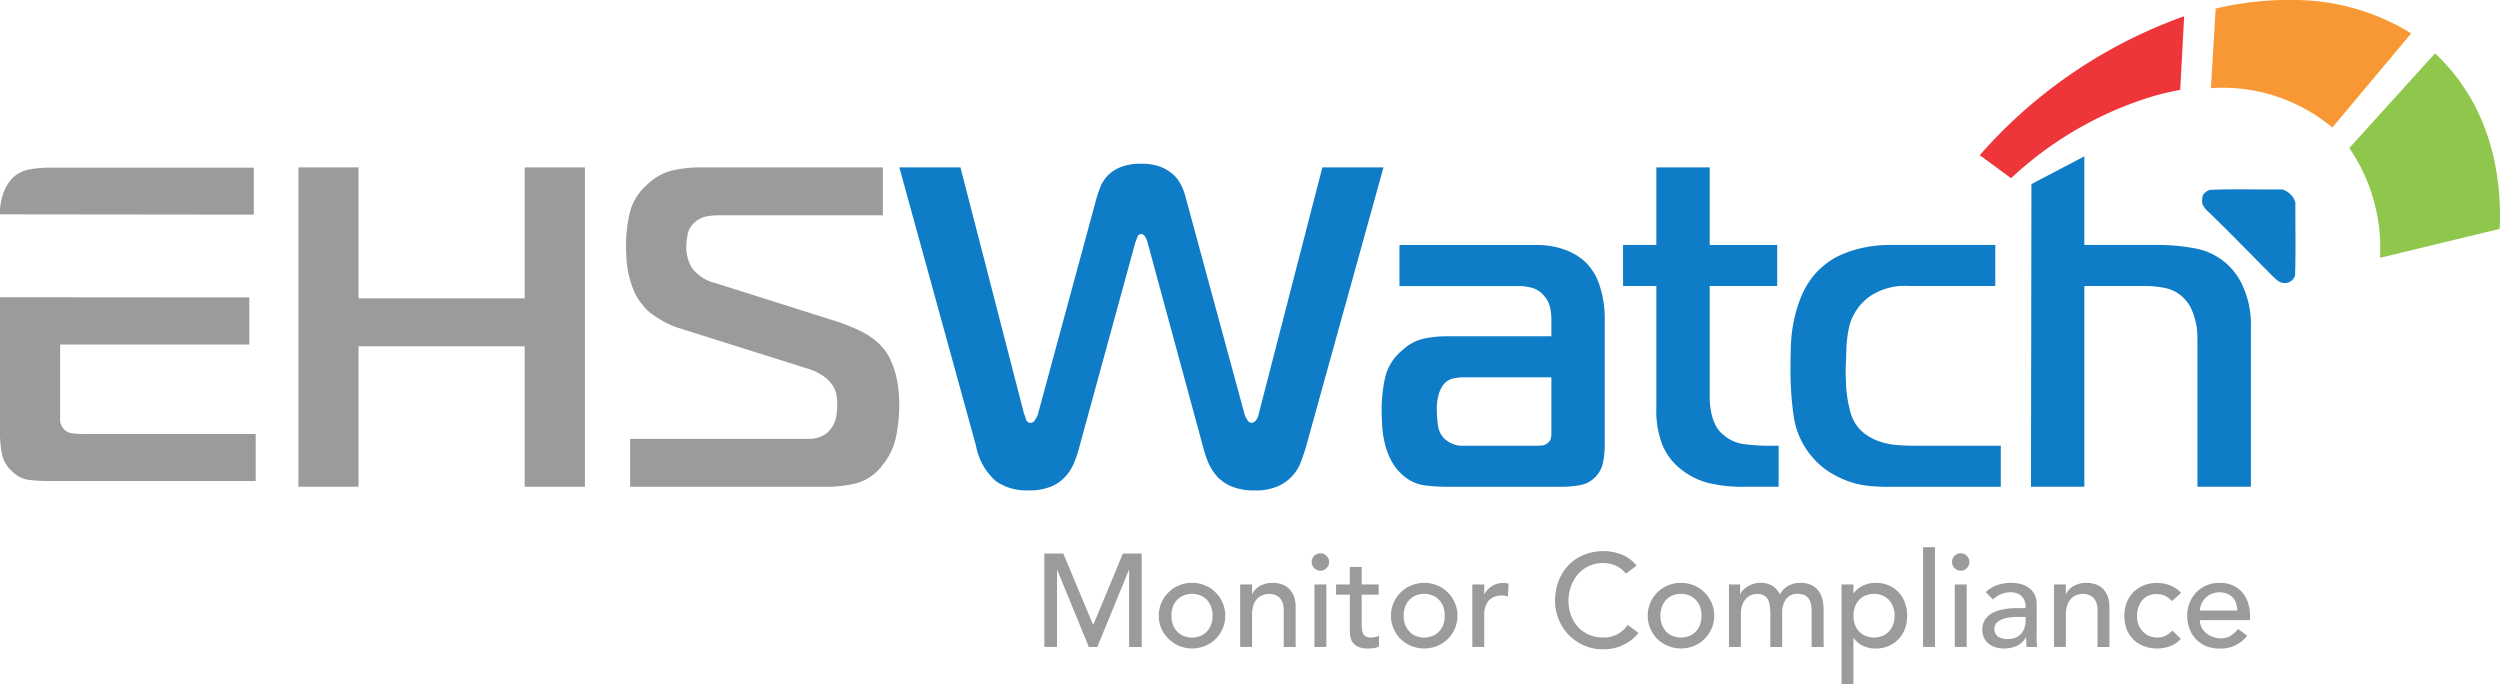 <svg id="Group_195" data-name="Group 195" xmlns="http://www.w3.org/2000/svg" width="274.06" height="75.002" viewBox="0 0 274.06 75.002">
  <path id="Path_21" data-name="Path 21" d="M232.75,62.52a1.869,1.869,0,0,1,.151-.7,2.255,2.255,0,0,1,.421-.637,2.153,2.153,0,0,1,1.554-.658,2.371,2.371,0,0,1,.863.151,2.075,2.075,0,0,1,.615.421,1.859,1.859,0,0,1,.367.637,2.563,2.563,0,0,1,.129.788Zm5.494.583a4.831,4.831,0,0,0-.184-1.306,3.292,3.292,0,0,0-.583-1.166,3.176,3.176,0,0,0-1.036-.831,3.462,3.462,0,0,0-1.533-.313,3.6,3.6,0,0,0-1.425.27,3.409,3.409,0,0,0-1.856,1.91,3.6,3.6,0,0,0-.27,1.425,4.117,4.117,0,0,0,.248,1.425,3.291,3.291,0,0,0,.7,1.133,3.25,3.25,0,0,0,1.112.766,3.783,3.783,0,0,0,1.468.27,3.617,3.617,0,0,0,3.044-1.4l-.993-.745a3.541,3.541,0,0,1-.82.745,1.983,1.983,0,0,1-1.058.281,2.644,2.644,0,0,1-.863-.151,2.288,2.288,0,0,1-.734-.4,2.062,2.062,0,0,1-.518-.626,1.767,1.767,0,0,1-.194-.82h5.494V63.1Zm-11.851-1.662a1.919,1.919,0,0,1,.669-.529,2.066,2.066,0,0,1,.928-.194,2.162,2.162,0,0,1,.95.194,2.794,2.794,0,0,1,.756.572l.982-.9a3.219,3.219,0,0,0-1.187-.82,4.094,4.094,0,0,0-1.446-.27,3.993,3.993,0,0,0-1.468.27,3.517,3.517,0,0,0-1.123.745,3.413,3.413,0,0,0-.734,1.144,4.227,4.227,0,0,0,0,2.914,3.218,3.218,0,0,0,.734,1.123,3.256,3.256,0,0,0,1.144.734,4.189,4.189,0,0,0,2.871.011,2.922,2.922,0,0,0,1.187-.81l-.928-.917a2.52,2.52,0,0,1-.723.572,2.081,2.081,0,0,1-.939.194,2.244,2.244,0,0,1-.917-.183,2.134,2.134,0,0,1-.691-.5,2.379,2.379,0,0,1-.453-.745,2.853,2.853,0,0,1-.151-.907,3.2,3.2,0,0,1,.129-.917,2.49,2.49,0,0,1,.41-.788ZM222.086,60.1a2.191,2.191,0,0,0-.8-.464,3.124,3.124,0,0,0-.95-.151,2.84,2.84,0,0,0-1.4.335,1.945,1.945,0,0,0-.853.9h-.032V59.66h-1.3v6.854h1.3V62.984a3.256,3.256,0,0,1,.151-1.025,1.89,1.89,0,0,1,.4-.712,1.51,1.51,0,0,1,.6-.41,1.96,1.96,0,0,1,.756-.14,1.739,1.739,0,0,1,.583.1,1.353,1.353,0,0,1,.507.3,1.55,1.55,0,0,1,.345.55,2.294,2.294,0,0,1,.13.82v4.047h1.306V62.1a3.228,3.228,0,0,0-.205-1.176,2.36,2.36,0,0,0-.54-.82Zm-8.44,3.551a2.7,2.7,0,0,1-.108.7,1.574,1.574,0,0,1-.335.637,1.67,1.67,0,0,1-.6.475,2.087,2.087,0,0,1-.907.184,1.947,1.947,0,0,1-1.079-.259,1.073,1.073,0,0,1-.151-1.522,1.755,1.755,0,0,1,.658-.41,3.577,3.577,0,0,1,.874-.194c.324-.032.648-.043.95-.043h.7Zm1.209,1.619v-3.5a2.316,2.316,0,0,0-.162-.863,2.028,2.028,0,0,0-.518-.734,2.687,2.687,0,0,0-.885-.507,4.211,4.211,0,0,0-1.3-.183,4.478,4.478,0,0,0-1.446.248,3.559,3.559,0,0,0-1.274.766l.777.809c.119-.086.237-.183.367-.281a1.968,1.968,0,0,1,.421-.248,3.1,3.1,0,0,1,.507-.183,2.984,2.984,0,0,1,.658-.076,1.842,1.842,0,0,1,.723.13,1.3,1.3,0,0,1,.507.335,1.277,1.277,0,0,1,.3.464,1.484,1.484,0,0,1,.108.518v.291h-.961a7.989,7.989,0,0,0-1.468.13,3.913,3.913,0,0,0-1.2.4,2.226,2.226,0,0,0-.809.734,1.983,1.983,0,0,0-.3,1.112,1.911,1.911,0,0,0,.194.885,1.763,1.763,0,0,0,.507.648,2.233,2.233,0,0,0,.766.389,3.458,3.458,0,0,0,2.277-.14,2.508,2.508,0,0,0,1.036-.939h.022c0,.345.022.691.043,1.036h1.166c-.022-.183-.043-.378-.054-.572s-.011-.432-.011-.669Zm-8.332-9.023a.881.881,0,0,0-.669.281.938.938,0,0,0,0,1.338.891.891,0,0,0,.669.291.932.932,0,0,0,.68-.291.95.95,0,0,0-.68-1.619Zm-.648,10.264h1.306V59.66h-1.306Zm-3.475,0h1.306V55.58H202.4Zm-3.281-2.461a2.313,2.313,0,0,1-.443.745,1.972,1.972,0,0,1-.712.5,2.495,2.495,0,0,1-1.878,0,2.052,2.052,0,0,1-1.155-1.241,2.963,2.963,0,0,1,0-1.932,1.983,1.983,0,0,1,.443-.745,2.113,2.113,0,0,1,.712-.5,2.495,2.495,0,0,1,1.878,0,2.113,2.113,0,0,1,.712.5,2.313,2.313,0,0,1,.443.745,2.963,2.963,0,0,1,0,1.932Zm.6-3.529a3.206,3.206,0,0,0-1.1-.766,3.621,3.621,0,0,0-1.435-.27,3.2,3.2,0,0,0-1.36.3,2.6,2.6,0,0,0-1.036.853h-.022V59.66h-1.306V70.593h1.306V65.531h.022a2.421,2.421,0,0,0,1,.842,3.062,3.062,0,0,0,1.392.313,3.621,3.621,0,0,0,1.435-.27,3.207,3.207,0,0,0,1.1-.766,3.29,3.29,0,0,0,.7-1.133,4.112,4.112,0,0,0,.238-1.425,4.051,4.051,0,0,0-.238-1.414A3.49,3.49,0,0,0,199.723,60.523Zm-8.732-.086a2,2,0,0,0-.8-.691,2.821,2.821,0,0,0-1.3-.259,2.67,2.67,0,0,0-1.23.313,2.129,2.129,0,0,0-.939.961,2.409,2.409,0,0,0-.853-.961,2.529,2.529,0,0,0-1.3-.313,2.378,2.378,0,0,0-.842.14,2.753,2.753,0,0,0-.669.324,2.514,2.514,0,0,0-.464.421.943.943,0,0,0-.216.356h-.032V59.66h-1.22v6.854h1.306V62.963a3.2,3.2,0,0,1,.14-1.015,1.928,1.928,0,0,1,.4-.7,1.606,1.606,0,0,1,.561-.41,1.869,1.869,0,0,1,.68-.14,1.5,1.5,0,0,1,.756.173,1,1,0,0,1,.432.464,1.912,1.912,0,0,1,.205.7,7.4,7.4,0,0,1,.054.9v3.583h1.3V62.768a2.555,2.555,0,0,1,.41-1.489,1.529,1.529,0,0,1,1.349-.583,1.578,1.578,0,0,1,.766.173,1.242,1.242,0,0,1,.442.443,1.847,1.847,0,0,1,.216.637,5.521,5.521,0,0,1,.043.745v3.821H191.5V62.52a5.573,5.573,0,0,0-.108-1.122,2.627,2.627,0,0,0-.4-.961Zm-13.027,3.616a2.157,2.157,0,0,1-.453.745,1.971,1.971,0,0,1-.712.5,2.495,2.495,0,0,1-1.878,0,1.971,1.971,0,0,1-.712-.5,2.311,2.311,0,0,1-.442-.745,2.962,2.962,0,0,1,0-1.932,2.312,2.312,0,0,1,.442-.745,2.112,2.112,0,0,1,.712-.5,2.494,2.494,0,0,1,1.878,0,2.113,2.113,0,0,1,.712.5,2.157,2.157,0,0,1,.453.745,3.163,3.163,0,0,1,0,1.932Zm.486-3.508a3.406,3.406,0,0,0-1.155-.777,3.784,3.784,0,0,0-2.86,0,3.45,3.45,0,0,0-1.166.777,3.5,3.5,0,0,0-.766,1.144,3.361,3.361,0,0,0-.281,1.4,3.4,3.4,0,0,0,.281,1.4,3.5,3.5,0,0,0,.766,1.144,3.589,3.589,0,0,0,1.166.766,3.784,3.784,0,0,0,2.86,0,3.541,3.541,0,0,0,1.155-.766,3.7,3.7,0,0,0,.777-1.144,3.579,3.579,0,0,0,.281-1.4,3.54,3.54,0,0,0-.281-1.4A3.7,3.7,0,0,0,178.449,60.545Zm-9.541,4.566a3.123,3.123,0,0,1-1.554.367,3.856,3.856,0,0,1-1.608-.324,3.55,3.55,0,0,1-1.2-.863,3.848,3.848,0,0,1-.745-1.274,4.533,4.533,0,0,1-.27-1.533,4.742,4.742,0,0,1,.281-1.63,4.064,4.064,0,0,1,.777-1.328,3.539,3.539,0,0,1,1.2-.885,3.691,3.691,0,0,1,1.565-.324,3.291,3.291,0,0,1,1.382.3,2.877,2.877,0,0,1,1.09.863l1.166-.874a3.867,3.867,0,0,0-1.6-1.209,5.386,5.386,0,0,0-2-.389,5.669,5.669,0,0,0-2.169.41,4.827,4.827,0,0,0-1.684,1.133,5.221,5.221,0,0,0-1.09,1.738,6.032,6.032,0,0,0-.389,2.191,5.347,5.347,0,0,0,.356,1.91,5.547,5.547,0,0,0,1.047,1.705,5.285,5.285,0,0,0,1.673,1.209,4.98,4.98,0,0,0,2.191.464,5.25,5.25,0,0,0,1.554-.216,5.127,5.127,0,0,0,1.144-.529,3.559,3.559,0,0,0,.766-.594,4.016,4.016,0,0,0,.41-.453l-1.177-.885A3.144,3.144,0,0,1,168.908,65.11ZM155.74,59.584a2.021,2.021,0,0,0-.583.248,2.135,2.135,0,0,0-.486.389,1.778,1.778,0,0,0-.345.5h-.032V59.66h-1.306v6.854h1.306V63.07a2.374,2.374,0,0,1,.507-1.662,1.9,1.9,0,0,1,1.457-.529,1.634,1.634,0,0,1,.324.022c.108.022.205.043.313.076l.065-1.4a1.944,1.944,0,0,0-.583-.086,2.172,2.172,0,0,0-.637.1Zm-5.925,4.468a2.157,2.157,0,0,1-.453.745,1.971,1.971,0,0,1-.712.5,2.312,2.312,0,0,1-.939.183,2.388,2.388,0,0,1-.939-.183,1.843,1.843,0,0,1-.7-.5,2.157,2.157,0,0,1-.453-.745,2.963,2.963,0,0,1,0-1.932,2.157,2.157,0,0,1,.453-.745,1.968,1.968,0,0,1,.7-.5,2.388,2.388,0,0,1,.939-.183,2.312,2.312,0,0,1,.939.183,2.113,2.113,0,0,1,.712.5,2.158,2.158,0,0,1,.453.745,3.163,3.163,0,0,1,0,1.932Zm.486-3.508a3.406,3.406,0,0,0-1.155-.777,3.784,3.784,0,0,0-2.86,0,3.559,3.559,0,0,0-1.166.777,3.494,3.494,0,0,0-.766,1.144,3.361,3.361,0,0,0-.281,1.4,3.4,3.4,0,0,0,.281,1.4,3.494,3.494,0,0,0,.766,1.144,3.706,3.706,0,0,0,1.166.766,3.784,3.784,0,0,0,2.86,0,3.541,3.541,0,0,0,1.155-.766,3.361,3.361,0,0,0,.777-1.144,3.578,3.578,0,0,0,.281-1.4,3.54,3.54,0,0,0-.281-1.4A3.362,3.362,0,0,0,150.3,60.545Zm-8.462,4.933a1.038,1.038,0,0,1-.572-.14.784.784,0,0,1-.281-.367,1.2,1.2,0,0,1-.108-.5c-.011-.194-.022-.389-.022-.572V60.782h1.867V59.66h-1.867V57.739h-1.3V59.66H138.05v1.122h1.511v3.583c0,.27.011.55.032.831a1.765,1.765,0,0,0,.227.745,1.451,1.451,0,0,0,.615.54,2.593,2.593,0,0,0,1.166.205,4.314,4.314,0,0,0,.561-.043,1.908,1.908,0,0,0,.6-.183V65.272a1.44,1.44,0,0,1-.442.162,3.861,3.861,0,0,1-.486.043Zm-5.5-9.228a.946.946,0,0,0-.68,1.619.932.932,0,0,0,.68.291.891.891,0,0,0,.669-.291.938.938,0,0,0,0-1.338A.881.881,0,0,0,136.334,56.249Zm-.658,10.264h1.306V59.66h-1.306ZM132.87,60.1a2.192,2.192,0,0,0-.8-.464,3.07,3.07,0,0,0-.95-.151,2.84,2.84,0,0,0-1.4.335,1.945,1.945,0,0,0-.853.9h-.022V59.66h-1.306v6.854h1.306V62.984a3.271,3.271,0,0,1,.14-1.025,1.89,1.89,0,0,1,.4-.712,1.544,1.544,0,0,1,.615-.41,1.869,1.869,0,0,1,.745-.14,1.85,1.85,0,0,1,.594.1,1.4,1.4,0,0,1,.5.3,1.55,1.55,0,0,1,.345.55,2.3,2.3,0,0,1,.13.82v4.047h1.306V62.1a3.229,3.229,0,0,0-.205-1.176,2.361,2.361,0,0,0-.54-.82Zm-8.516,3.95a2.312,2.312,0,0,1-.443.745,1.971,1.971,0,0,1-.712.5,2.495,2.495,0,0,1-1.878,0,1.971,1.971,0,0,1-.712-.5,2.156,2.156,0,0,1-.453-.745,3.163,3.163,0,0,1,0-1.932,2.156,2.156,0,0,1,.453-.745,2.112,2.112,0,0,1,.712-.5,2.495,2.495,0,0,1,1.878,0,2.112,2.112,0,0,1,.712.5,2.312,2.312,0,0,1,.443.745,2.962,2.962,0,0,1,0,1.932Zm.5-3.508a3.45,3.45,0,0,0-1.166-.777,3.784,3.784,0,0,0-2.86,0,3.406,3.406,0,0,0-1.155.777,3.548,3.548,0,0,0-1.058,2.547,3.579,3.579,0,0,0,.281,1.4,3.7,3.7,0,0,0,4.792,1.91,3.589,3.589,0,0,0,1.166-.766,3.5,3.5,0,0,0,.766-1.144,3.4,3.4,0,0,0,.281-1.4,3.362,3.362,0,0,0-.281-1.4A3.5,3.5,0,0,0,124.85,60.545Zm-13.394,3.486h-.065l-3.249-7.76H106.07V66.513h1.392V58.095h.032l3.454,8.419h.928l3.454-8.419h.032v8.419h1.382V56.271h-2.061Z" transform="translate(8.414 4.409)" fill="#9a9b9c" fill-rule="evenodd"/>
  <path id="Path_22" data-name="Path 22" d="M96.105,41.555a12.319,12.319,0,0,0-.291-1.77,9.448,9.448,0,0,0-.68-1.856,5.758,5.758,0,0,0-1.252-1.673,8.188,8.188,0,0,0-2.029-1.349,21.131,21.131,0,0,0-2.968-1.155L76.073,29.7A4.542,4.542,0,0,1,73.4,27.955a4.588,4.588,0,0,1-.572-2.2,8.623,8.623,0,0,1,.13-1.306,2.317,2.317,0,0,1,.766-1.392,2.617,2.617,0,0,1,1.328-.68,8.132,8.132,0,0,1,1.425-.13H94.378V17H74.228a13.894,13.894,0,0,0-2.849.324,5.858,5.858,0,0,0-2.9,1.63A5.919,5.919,0,0,0,66.6,22.105a16.06,16.06,0,0,0-.378,3.346c0,.5.022,1.036.054,1.6a10.741,10.741,0,0,0,.248,1.727,10.03,10.03,0,0,0,.55,1.727,5.725,5.725,0,0,0,.95,1.554,5.076,5.076,0,0,0,1.155,1.1,12.755,12.755,0,0,0,1.241.777,9.815,9.815,0,0,0,1.079.5,6.028,6.028,0,0,0,.68.227l13.8,4.35a6.412,6.412,0,0,1,1.824.831,3.93,3.93,0,0,1,1.025.993,2.823,2.823,0,0,1,.453,1.079,6,6,0,0,1,.1,1.047,8.958,8.958,0,0,1-.076,1.1,3.539,3.539,0,0,1-.4,1.252,2.831,2.831,0,0,1-.971,1.025,3.452,3.452,0,0,1-1.856.421H66.672v5.256H88.183a13.594,13.594,0,0,0,3.346-.4,5.36,5.36,0,0,0,2.9-2.1,7.093,7.093,0,0,0,1.425-3.119,18.34,18.34,0,0,0,.324-3.378c0-.4-.022-.885-.076-1.457Zm-40.993-10.2H36.9V17H30.31V52.013H36.9v-15.4H55.113v15.4h6.605V17H55.113V31.355Z" transform="translate(2.404 1.348)" fill="#9a9b9c" fill-rule="evenodd"/>
  <path id="Path_23" data-name="Path 23" d="M238.635,30.138a7.066,7.066,0,0,0-5.31-4.177,21.148,21.148,0,0,0-4.123-.367h-7.955V15.88l-5.8,3.044L215.4,52.1h5.85V30.095H228.1a11.262,11.262,0,0,1,2.051.227,4.029,4.029,0,0,1,2.2,1.317,3.835,3.835,0,0,1,.7,1.133,8.871,8.871,0,0,1,.4,1.252,5.935,5.935,0,0,1,.173,1.2c.022.378.022.712.022.971V52.1h5.861V34.649a10.149,10.149,0,0,0-.874-4.512ZM200.718,47.526a7.631,7.631,0,0,1-1.878-.378,5.711,5.711,0,0,1-1.651-.853,4.332,4.332,0,0,1-1.252-1.5,5.328,5.328,0,0,1-.421-1.22,13.723,13.723,0,0,1-.281-1.479,13.862,13.862,0,0,1-.119-1.479c-.022-.475-.032-.917-.032-1.317,0-.205.011-.507.032-.928s.032-.863.043-1.349.065-.971.129-1.457a10.67,10.67,0,0,1,.248-1.274,5.9,5.9,0,0,1,2.029-2.947,6.862,6.862,0,0,1,4.479-1.252h9.444v-4.5H200.136a13.949,13.949,0,0,0-3.119.3,12.584,12.584,0,0,0-2.3.723,7.825,7.825,0,0,0-1.63.917,9.9,9.9,0,0,0-1.047.907,8.62,8.62,0,0,0-1.705,2.526,14.044,14.044,0,0,0-.9,2.8,16.22,16.22,0,0,0-.356,2.828c-.032.939-.043,1.8-.043,2.6a34.922,34.922,0,0,0,.367,5.278,8.755,8.755,0,0,0,2.029,4.382,8.253,8.253,0,0,0,1.975,1.695,10.215,10.215,0,0,0,2.126,1,9.121,9.121,0,0,0,2.051.453q1,.1,1.749.1h12.758V47.6h-9.5c-.6,0-1.23-.022-1.878-.076Zm-16.611-.076a4.247,4.247,0,0,1-2.374-1,3.13,3.13,0,0,1-.971-1.22,5.831,5.831,0,0,1-.453-1.479,8.805,8.805,0,0,1-.13-1.5V30.095h7.4v-4.5h-7.4V17.089h-5.85v8.505h-3.648v4.5h3.648V43.446a10.305,10.305,0,0,0,.68,4.1,6.613,6.613,0,0,0,1.975,2.6,8.194,8.194,0,0,0,2.817,1.479,15.6,15.6,0,0,0,4.285.475h3.648V47.6h-1.446c-.54,0-1.263-.054-2.18-.151ZM162.823,46.2a2.4,2.4,0,0,1-.054.572.874.874,0,0,1-.345.529,1.156,1.156,0,0,1-.68.281c-.248.011-.453.022-.615.022h-8.16a2.581,2.581,0,0,1-1.079-.248,3.381,3.381,0,0,1-.82-.55,2.492,2.492,0,0,1-.68-1.457,12.467,12.467,0,0,1-.119-1.5,6.043,6.043,0,0,1,.248-2.051,4.378,4.378,0,0,1,.4-.8,1.936,1.936,0,0,1,1.176-.777,7.031,7.031,0,0,1,.971-.119h9.757v6.1Zm3.907-18.554a6.263,6.263,0,0,0-2.353-1.5,8.831,8.831,0,0,0-3.152-.55H146.169v4.5h13.049a6.056,6.056,0,0,1,1.479.194,2.659,2.659,0,0,1,1.381.95,2.775,2.775,0,0,1,.615,1.252,6.409,6.409,0,0,1,.13,1.252V35.6H151.318a13.244,13.244,0,0,0-2.321.227,5.12,5.12,0,0,0-2.526,1.317,5.508,5.508,0,0,0-1.878,3,16.127,16.127,0,0,0-.378,3.454c0,.507.022,1.069.054,1.705a11.345,11.345,0,0,0,.27,1.943,8.288,8.288,0,0,0,.7,1.932,5.609,5.609,0,0,0,1.274,1.63,4.505,4.505,0,0,0,2.428,1.144,21.091,21.091,0,0,0,2.375.151h12.66a11.007,11.007,0,0,0,1.943-.173,3.125,3.125,0,0,0,2.58-2.58,9.868,9.868,0,0,0,.173-1.695V33.894a11.623,11.623,0,0,0-.55-3.821,6.317,6.317,0,0,0-1.392-2.428ZM137.718,17.089,130.757,44.05a1.525,1.525,0,0,1-.4.853.735.735,0,0,1-.4.194.539.539,0,0,1-.443-.3,2.354,2.354,0,0,1-.3-.55l-6.508-23.961a6.034,6.034,0,0,0-.453-1.22,3.862,3.862,0,0,0-.842-1.155,4.713,4.713,0,0,0-1.4-.874,5.849,5.849,0,0,0-2.148-.345,5.663,5.663,0,0,0-2.277.378,4.114,4.114,0,0,0-1.4.917,3.974,3.974,0,0,0-.777,1.176c-.162.421-.3.8-.4,1.122l-6.5,23.961a3.559,3.559,0,0,1-.3.55.568.568,0,0,1-.453.3.51.51,0,0,1-.529-.4A6.421,6.421,0,0,0,105,44.05L98.043,17.089h-6.7L99.748,47.6a6.823,6.823,0,0,0,2.2,3.9,5.827,5.827,0,0,0,3.5,1,6.417,6.417,0,0,0,2.526-.421,4.294,4.294,0,0,0,1.576-1.1,5.282,5.282,0,0,0,.928-1.457A12.765,12.765,0,0,0,111.005,48l6.2-22.655c.076-.173.14-.367.227-.6a.439.439,0,0,1,.432-.345c.291,0,.529.313.7.95L124.713,48a10.633,10.633,0,0,0,.615,1.705,5.487,5.487,0,0,0,1,1.425,4.628,4.628,0,0,0,1.576.993,6.436,6.436,0,0,0,2.407.378,6.078,6.078,0,0,0,2.526-.453,4.709,4.709,0,0,0,2.547-2.72c.216-.583.41-1.166.572-1.727l8.462-30.512h-6.7Z" transform="translate(7.245 1.26)" fill="#0e7cc6" fill-rule="evenodd"/>
  <path id="Path_24" data-name="Path 24" d="M233.892,20.7a2.088,2.088,0,0,0-1.457-1.457c-2.623.022-5.353-.065-7.911.043a1.357,1.357,0,0,0-.788.626,2.249,2.249,0,0,0-.043.917,2.642,2.642,0,0,0,.712.917c2.277,2.2,4.587,4.587,6.811,6.821.4.389.831.863,1.3.917a1.153,1.153,0,0,0,1.338-.842C233.946,26.084,233.87,23.332,233.892,20.7Z" transform="translate(17.741 1.525)" fill="#0e7cc6"/>
  <path id="Path_25" data-name="Path 25" d="M201.08,16.879l3.432,2.526a39.568,39.568,0,0,1,15.542-8.98,29.258,29.258,0,0,1,3-.7l.432-8.073A53.728,53.728,0,0,0,201.08,16.879Z" transform="translate(15.95 0.131)" fill="#ee3539"/>
  <path id="Path_26" data-name="Path 26" d="M225.078.939,224.56,9.66a18.774,18.774,0,0,1,13.308,4.317l8.645-10.318A24.542,24.542,0,0,0,233.767,0h-1.49a35.142,35.142,0,0,0-7.2.939Z" transform="translate(17.812 0)" fill="#f79835"/>
  <path id="Path_27" data-name="Path 27" d="M248.011,5.42,238.61,15.8a19.316,19.316,0,0,1,3.367,12.034L255.1,24.664c.335-7.62-1.986-14.506-7.091-19.244Z" transform="translate(18.927 0.43)" fill="#8fc74c"/>
  <path id="Path_28" data-name="Path 28" d="M9.336,46.226a10.151,10.151,0,0,1-1.371-.076,1.483,1.483,0,0,1-.874-.367,1.579,1.579,0,0,1-.5-1.328V36.415H27.328V31.255L0,31.234V46.28a11.144,11.144,0,0,0,.205,2.083A3.409,3.409,0,0,0,1.3,50.295a3.2,3.2,0,0,0,1.856.961,16.731,16.731,0,0,0,2.148.119H28.03V46.226Zm18.489-29.2H5.4a13.247,13.247,0,0,0-2.169.194A3.484,3.484,0,0,0,1.2,18.347a4.819,4.819,0,0,0-.874,1.6A6.176,6.176,0,0,0,0,21.93v.216l27.825.032V17.03Z" transform="translate(0 1.351)" fill="#9a9b9c"/>
</svg>
